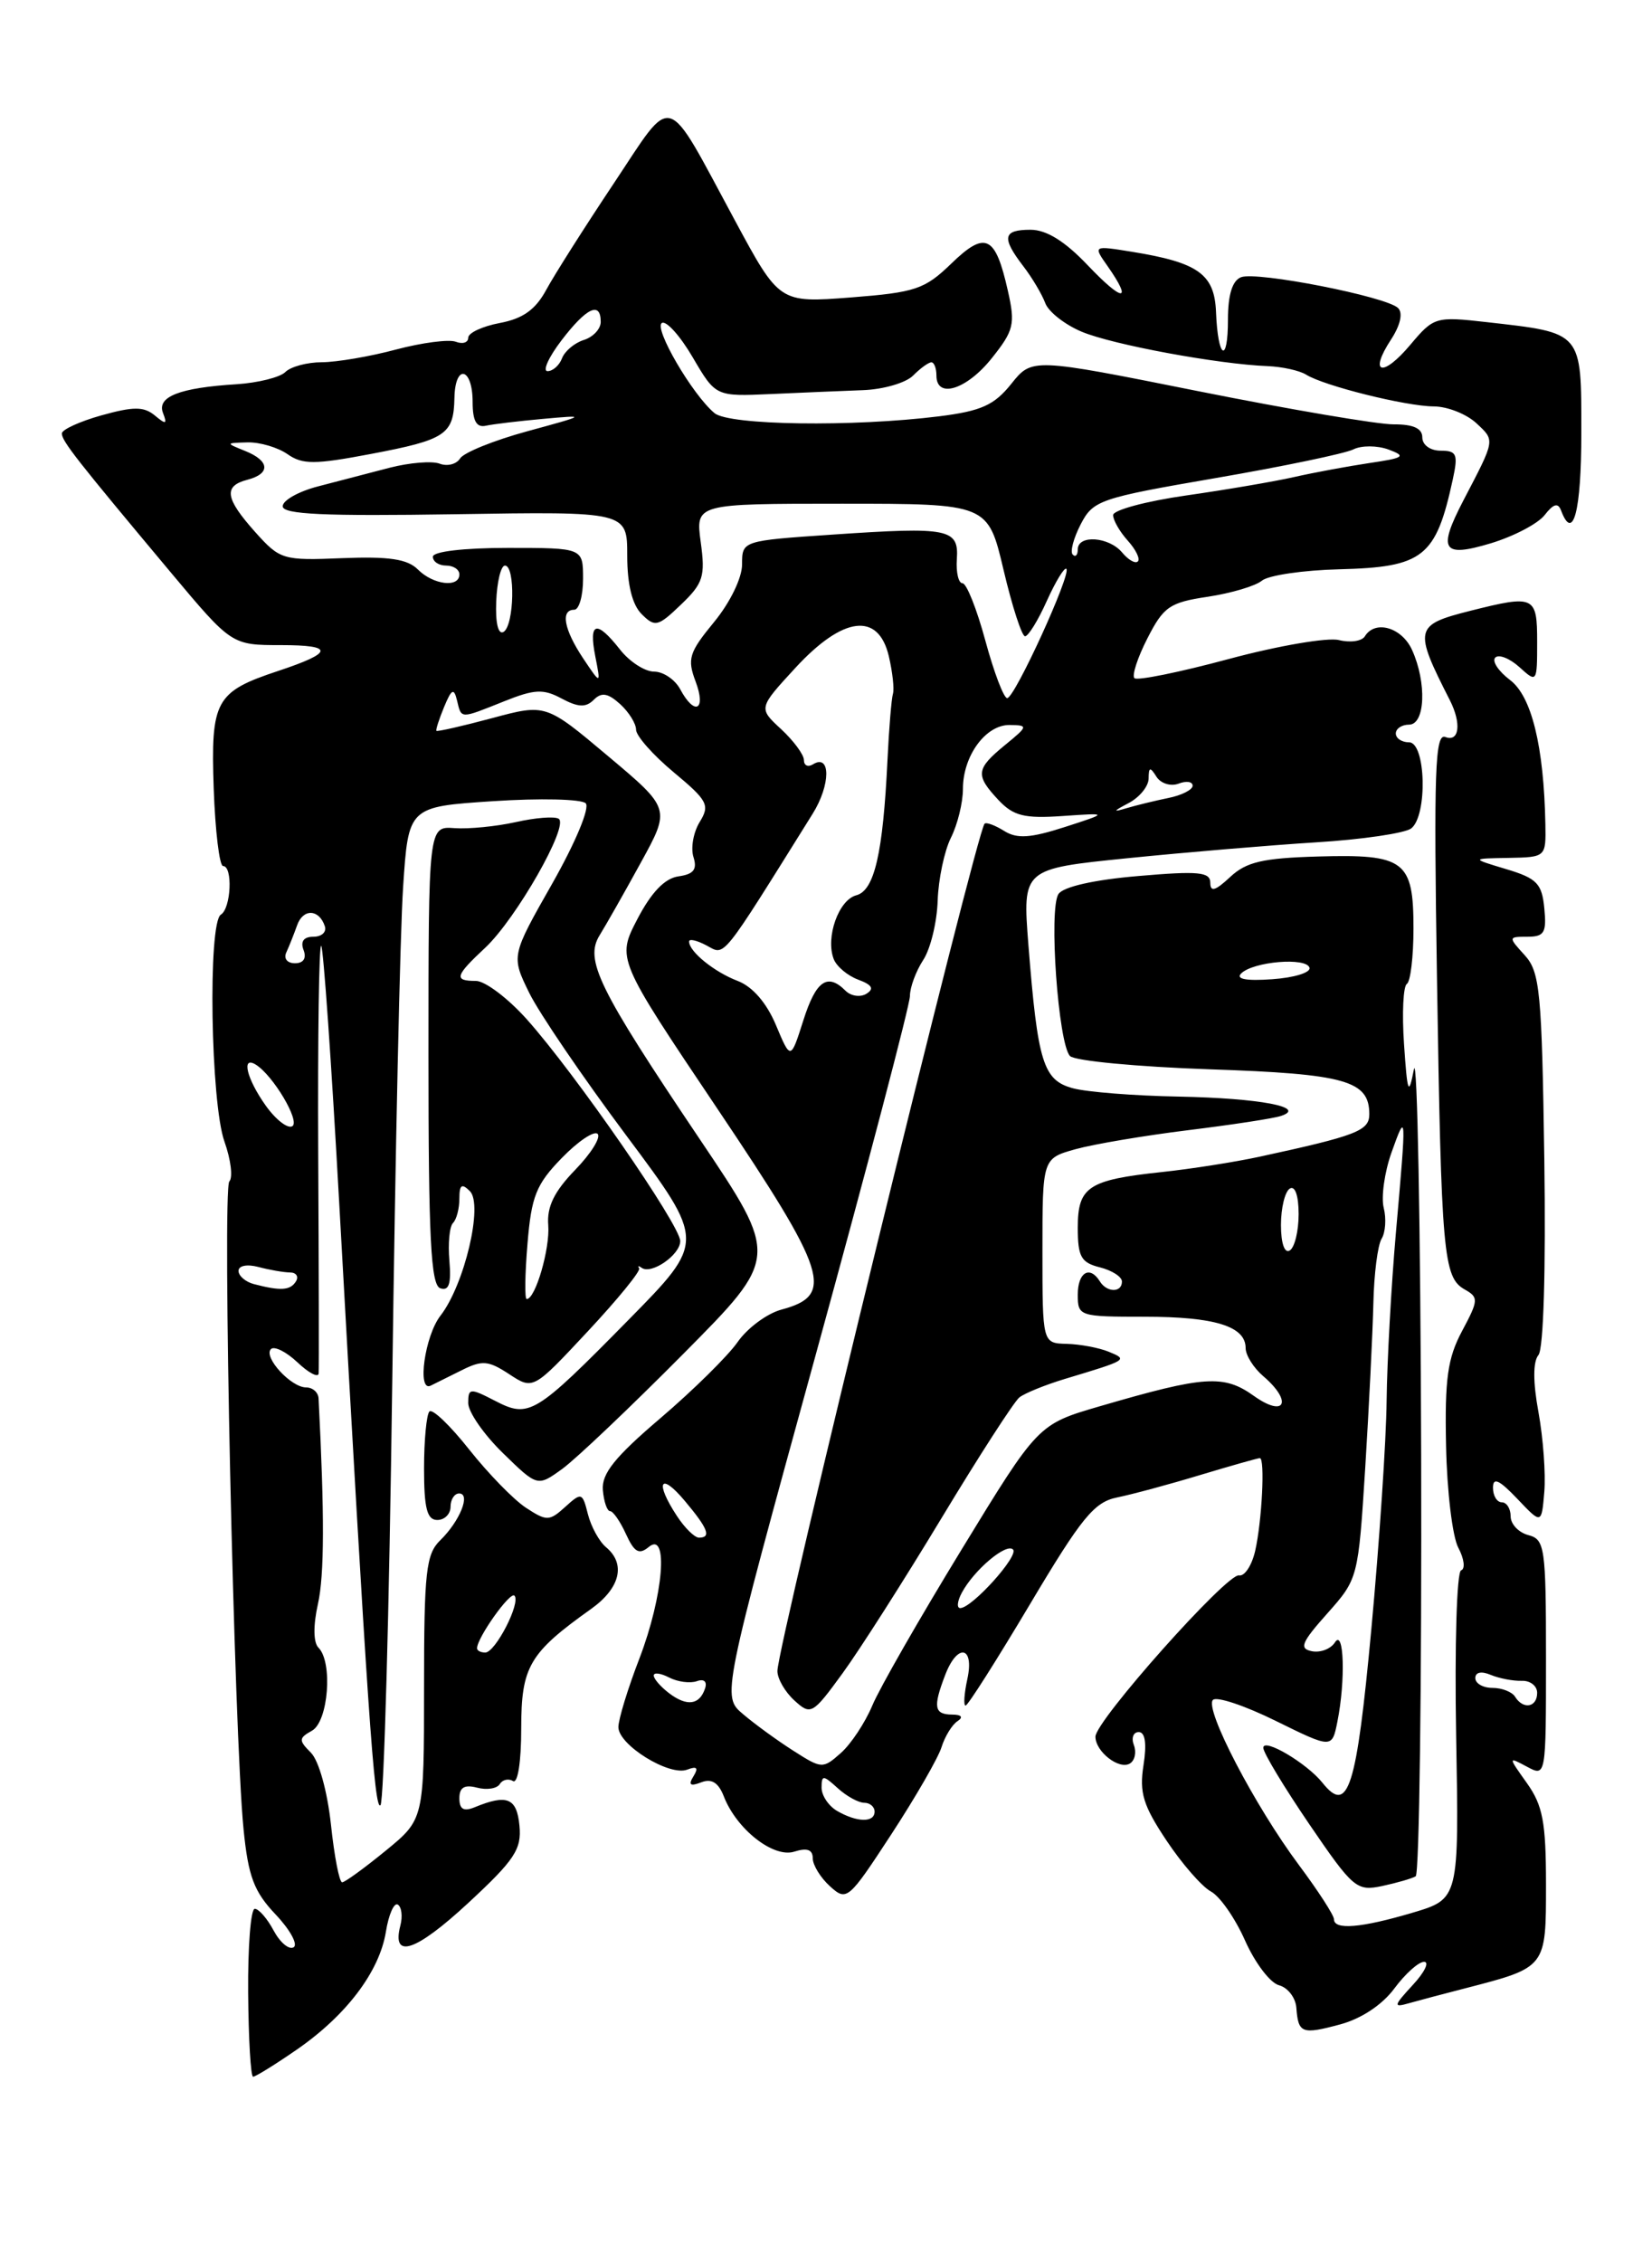 <?xml version="1.0" encoding="UTF-8" standalone="no"?>
<!DOCTYPE svg PUBLIC "-//W3C//DTD SVG 1.1//EN" "http://www.w3.org/Graphics/SVG/1.1/DTD/svg11.dtd" >
<svg xmlns="http://www.w3.org/2000/svg" xmlns:xlink="http://www.w3.org/1999/xlink" version="1.1" viewBox="0 0 187 256">
 <g >
 <path fill="currentColor"
d=" M 33.54 231.97 C 39.18 228.09 42.94 223.13 43.68 218.61 C 43.99 216.65 44.61 215.26 45.03 215.52 C 45.46 215.79 45.59 216.85 45.32 217.89 C 44.31 221.76 47.04 220.86 52.98 215.36 C 58.26 210.47 59.06 209.26 58.80 206.59 C 58.50 203.45 57.40 203.00 53.75 204.50 C 52.48 205.02 52.00 204.74 52.00 203.49 C 52.00 202.26 52.57 201.92 54.00 202.29 C 55.10 202.58 56.25 202.40 56.57 201.89 C 56.88 201.38 57.56 201.23 58.07 201.54 C 58.61 201.88 59.00 199.37 59.00 195.60 C 59.00 188.59 59.89 187.06 66.92 182.06 C 70.21 179.71 70.87 176.97 68.60 175.08 C 67.83 174.44 66.91 172.76 66.55 171.35 C 65.93 168.88 65.83 168.84 63.98 170.52 C 62.18 172.15 61.88 172.15 59.54 170.62 C 58.15 169.71 55.27 166.75 53.12 164.04 C 50.98 161.33 48.95 159.38 48.61 159.72 C 48.28 160.06 48.00 162.96 48.00 166.17 C 48.00 170.69 48.34 172.00 49.50 172.00 C 50.33 172.00 51.00 171.32 51.00 170.50 C 51.00 169.68 51.44 169.00 51.97 169.00 C 53.32 169.00 52.05 172.14 49.84 174.29 C 48.22 175.87 48.00 177.82 48.00 190.97 C 48.00 205.87 48.00 205.87 43.65 209.43 C 41.25 211.39 39.04 213.00 38.73 213.00 C 38.41 213.00 37.84 210.05 37.46 206.45 C 37.05 202.68 36.09 199.24 35.20 198.34 C 33.79 196.93 33.80 196.69 35.32 195.84 C 37.17 194.80 37.69 188.09 36.05 186.45 C 35.47 185.87 35.44 183.96 35.99 181.50 C 36.72 178.23 36.74 171.42 36.06 158.25 C 36.03 157.56 35.39 157.00 34.65 157.00 C 32.94 157.00 29.78 153.56 30.67 152.66 C 31.05 152.29 32.40 152.96 33.68 154.17 C 34.95 155.37 36.03 155.93 36.07 155.42 C 36.11 154.92 36.09 143.72 36.02 130.53 C 35.96 117.35 36.11 106.78 36.36 107.03 C 36.61 107.29 37.52 120.32 38.39 136.00 C 41.58 193.35 42.38 205.02 43.07 204.27 C 43.46 203.85 44.06 182.35 44.40 156.50 C 44.74 130.65 45.29 105.40 45.63 100.39 C 46.23 91.29 46.23 91.29 55.83 90.66 C 61.11 90.31 65.82 90.42 66.30 90.90 C 66.79 91.39 65.16 95.31 62.52 99.97 C 57.86 108.17 57.86 108.17 59.90 112.34 C 61.02 114.63 65.97 121.90 70.90 128.50 C 79.86 140.50 79.86 140.50 71.18 149.32 C 60.53 160.14 59.90 160.52 56.01 158.50 C 53.20 157.05 53.00 157.07 53.00 158.77 C 53.00 159.77 54.76 162.32 56.92 164.42 C 60.84 168.25 60.84 168.25 63.67 166.20 C 65.23 165.06 71.38 159.22 77.35 153.20 C 88.20 142.27 88.20 142.27 79.19 128.88 C 67.70 111.80 66.14 108.61 67.89 105.81 C 68.60 104.66 70.70 100.97 72.54 97.61 C 75.90 91.50 75.90 91.50 68.84 85.57 C 61.78 79.63 61.78 79.63 55.68 81.27 C 52.32 82.17 49.50 82.81 49.40 82.70 C 49.31 82.59 49.70 81.38 50.27 80.00 C 51.12 77.95 51.38 77.82 51.73 79.25 C 52.24 81.38 52.03 81.37 57.04 79.37 C 60.50 77.98 61.51 77.93 63.58 79.05 C 65.46 80.05 66.32 80.08 67.21 79.19 C 68.09 78.31 68.80 78.42 70.19 79.67 C 71.18 80.57 72.00 81.88 72.00 82.57 C 72.00 83.27 73.91 85.43 76.25 87.38 C 80.12 90.60 80.38 91.11 79.20 93.02 C 78.49 94.18 78.17 95.96 78.50 96.99 C 78.94 98.39 78.52 98.93 76.79 99.17 C 75.25 99.39 73.73 100.97 72.15 104.00 C 69.81 108.50 69.81 108.50 81.23 125.50 C 93.70 144.06 94.50 146.57 88.47 148.19 C 86.84 148.62 84.60 150.28 83.50 151.86 C 82.40 153.44 78.47 157.31 74.77 160.47 C 69.60 164.87 68.09 166.76 68.24 168.60 C 68.35 169.92 68.72 171.00 69.06 171.00 C 69.40 171.00 70.21 172.17 70.86 173.60 C 71.80 175.66 72.34 175.96 73.43 175.06 C 75.71 173.16 75.09 180.61 72.38 187.67 C 71.07 191.06 70.00 194.56 70.00 195.44 C 70.00 197.46 75.77 201.03 77.79 200.25 C 78.89 199.83 79.09 200.04 78.50 201.00 C 77.89 201.98 78.12 202.17 79.37 201.69 C 80.55 201.23 81.32 201.71 81.93 203.27 C 83.37 206.99 87.55 210.28 89.91 209.53 C 91.36 209.07 92.00 209.30 92.00 210.28 C 92.00 211.05 92.88 212.48 93.95 213.45 C 95.85 215.17 96.03 215.01 100.90 207.56 C 103.65 203.35 106.21 198.91 106.58 197.70 C 106.96 196.49 107.77 195.17 108.38 194.77 C 109.08 194.31 108.84 194.02 107.75 194.02 C 105.75 194.00 105.60 193.17 106.98 189.57 C 108.36 185.91 110.32 186.25 109.50 190.00 C 109.14 191.65 109.05 193.00 109.30 193.00 C 109.56 193.00 112.83 187.84 116.59 181.53 C 122.43 171.72 123.85 169.98 126.45 169.45 C 128.13 169.11 132.36 167.97 135.86 166.91 C 139.35 165.86 142.39 165.00 142.61 165.00 C 143.21 165.00 142.85 172.12 142.08 175.50 C 141.70 177.15 140.88 178.40 140.25 178.27 C 138.90 178.00 124.00 194.73 124.00 196.52 C 124.00 198.22 126.69 200.31 127.91 199.55 C 128.46 199.21 128.66 198.28 128.35 197.47 C 128.04 196.66 128.29 196.00 128.90 196.00 C 129.63 196.00 129.82 197.30 129.44 199.75 C 128.95 202.86 129.40 204.31 132.04 208.27 C 133.79 210.90 136.05 213.49 137.07 214.04 C 138.09 214.58 139.83 217.09 140.94 219.60 C 142.06 222.12 143.78 224.39 144.78 224.65 C 145.77 224.91 146.65 226.05 146.74 227.18 C 146.96 230.10 147.35 230.25 151.70 229.08 C 154.09 228.44 156.47 226.86 157.83 225.02 C 159.06 223.36 160.57 222.00 161.20 222.00 C 161.83 222.00 161.26 223.18 159.92 224.62 C 157.73 227.00 157.69 227.20 159.50 226.68 C 160.60 226.37 163.45 225.61 165.84 225.00 C 175.07 222.61 175.00 222.70 175.00 213.24 C 175.00 206.21 174.64 204.31 172.85 201.79 C 170.70 198.77 170.70 198.77 172.85 199.92 C 175.00 201.07 175.00 201.07 175.00 187.65 C 175.00 175.07 174.87 174.20 173.00 173.71 C 171.90 173.42 171.00 172.47 171.00 171.59 C 171.00 170.72 170.55 170.00 170.00 170.00 C 169.45 170.00 169.00 169.26 169.00 168.35 C 169.00 167.13 169.70 167.45 171.75 169.60 C 174.50 172.50 174.50 172.50 174.81 168.81 C 174.98 166.78 174.68 162.73 174.15 159.81 C 173.52 156.39 173.52 154.08 174.15 153.33 C 174.72 152.63 174.99 143.72 174.81 131.18 C 174.53 112.21 174.32 110.00 172.60 108.10 C 170.71 106.03 170.72 106.00 172.91 106.00 C 174.81 106.00 175.08 105.53 174.81 102.78 C 174.54 99.98 173.97 99.39 170.50 98.35 C 166.50 97.15 166.50 97.15 170.75 97.08 C 174.99 97.00 175.00 96.99 174.93 93.25 C 174.76 84.45 173.37 78.78 170.93 76.95 C 169.61 75.95 168.86 74.81 169.26 74.41 C 169.66 74.01 170.89 74.50 171.99 75.49 C 173.97 77.29 174.00 77.25 174.00 72.65 C 174.00 67.42 173.71 67.29 166.43 69.12 C 160.10 70.72 160.00 71.15 164.12 79.24 C 165.45 81.86 165.19 84.01 163.61 83.40 C 162.44 82.95 162.29 87.21 162.66 110.68 C 163.15 141.93 163.38 144.55 165.79 145.91 C 167.39 146.81 167.37 147.12 165.50 150.62 C 163.86 153.69 163.53 156.04 163.69 163.63 C 163.79 168.72 164.41 173.91 165.08 175.15 C 165.74 176.39 165.88 177.54 165.39 177.70 C 164.90 177.87 164.65 186.17 164.83 196.44 C 165.16 214.88 165.16 214.88 159.90 216.44 C 154.07 218.17 151.00 218.42 151.00 217.18 C 151.00 216.73 149.22 213.98 147.05 211.07 C 142.03 204.34 136.31 193.36 137.30 192.36 C 137.72 191.94 140.92 193.01 144.42 194.74 C 150.78 197.87 150.78 197.87 151.39 194.81 C 152.32 190.17 152.14 184.24 151.11 185.85 C 150.64 186.59 149.47 187.04 148.50 186.85 C 147.03 186.56 147.31 185.87 150.25 182.57 C 153.73 178.66 153.75 178.57 154.54 166.07 C 154.97 159.16 155.38 150.79 155.46 147.49 C 155.53 144.18 155.95 140.89 156.39 140.18 C 156.83 139.47 156.94 137.89 156.63 136.67 C 156.33 135.46 156.72 132.67 157.49 130.48 C 159.22 125.64 159.22 125.77 158.01 139.50 C 157.48 145.55 157.01 154.10 156.96 158.50 C 156.92 162.90 156.14 174.54 155.23 184.36 C 153.55 202.42 152.61 205.39 149.70 201.74 C 147.93 199.52 143.00 196.61 143.00 197.78 C 143.00 198.34 145.35 202.23 148.21 206.43 C 153.17 213.70 153.57 214.03 156.46 213.42 C 158.13 213.06 159.84 212.57 160.25 212.32 C 160.66 212.08 160.94 190.65 160.87 164.69 C 160.80 138.74 160.43 119.08 160.05 121.00 C 159.45 124.09 159.31 123.75 158.93 118.15 C 158.69 114.66 158.84 111.60 159.25 111.34 C 159.66 111.09 160.00 108.26 160.00 105.06 C 160.00 97.38 159.01 96.64 149.21 96.92 C 142.94 97.10 141.08 97.53 139.25 99.24 C 137.57 100.81 137.00 100.98 137.00 99.89 C 137.00 98.67 135.65 98.54 128.86 99.13 C 123.88 99.55 120.37 100.34 119.82 101.16 C 118.69 102.81 119.79 118.12 121.12 119.50 C 121.66 120.05 128.76 120.72 136.90 121.00 C 152.30 121.52 155.00 122.28 155.00 126.08 C 155.00 127.96 153.58 128.51 142.50 130.91 C 139.75 131.50 134.80 132.28 131.50 132.63 C 123.17 133.52 122.00 134.30 122.00 138.93 C 122.00 142.21 122.37 142.88 124.50 143.41 C 125.88 143.76 127.00 144.48 127.00 145.02 C 127.00 146.30 125.29 146.28 124.50 145.00 C 123.36 143.16 122.00 143.97 122.00 146.50 C 122.00 148.95 122.16 149.00 129.57 149.00 C 137.51 149.00 141.00 150.08 141.00 152.54 C 141.00 153.36 141.90 154.79 143.00 155.73 C 146.35 158.60 145.47 160.47 141.95 157.97 C 138.52 155.52 136.39 155.66 124.50 159.13 C 117.50 161.17 117.50 161.17 108.85 175.34 C 104.09 183.13 99.54 191.07 98.74 193.00 C 97.93 194.93 96.34 197.34 95.19 198.36 C 93.14 200.18 93.02 200.17 89.80 198.11 C 87.98 196.95 85.42 195.09 84.11 193.97 C 81.71 191.95 81.71 191.95 92.36 153.22 C 98.21 131.93 103.00 113.70 103.00 112.71 C 103.00 111.73 103.68 109.90 104.50 108.64 C 105.33 107.38 106.06 104.36 106.14 101.93 C 106.22 99.49 106.90 96.28 107.64 94.80 C 108.39 93.31 109.00 90.83 109.00 89.27 C 109.00 85.52 111.59 81.99 114.31 82.04 C 116.41 82.07 116.38 82.17 113.75 84.32 C 110.46 87.02 110.38 87.71 113.03 90.54 C 114.72 92.33 115.95 92.64 120.28 92.34 C 125.50 91.98 125.50 91.98 120.52 93.59 C 116.63 94.84 115.13 94.94 113.67 94.03 C 112.65 93.39 111.65 93.02 111.45 93.21 C 110.53 94.14 87.99 186.25 88.00 189.10 C 88.00 189.97 88.87 191.47 89.93 192.43 C 91.78 194.12 91.98 194.01 95.38 189.34 C 97.32 186.68 102.37 178.76 106.60 171.75 C 110.83 164.74 114.79 158.61 115.39 158.13 C 116.00 157.65 118.30 156.72 120.50 156.05 C 127.68 153.89 127.71 153.87 125.50 152.96 C 124.40 152.51 122.26 152.11 120.75 152.07 C 118.00 152.00 118.00 152.00 118.00 141.55 C 118.00 131.09 118.00 131.09 121.75 130.04 C 123.81 129.47 129.55 128.50 134.50 127.89 C 139.45 127.28 144.18 126.56 145.00 126.28 C 148.00 125.29 142.61 124.27 133.43 124.09 C 128.45 124.00 123.06 123.58 121.46 123.15 C 118.08 122.24 117.47 120.27 116.41 106.91 C 115.74 98.32 115.74 98.32 127.58 97.12 C 134.09 96.46 143.71 95.65 148.96 95.32 C 154.21 95.00 159.06 94.28 159.75 93.74 C 161.61 92.27 161.40 84.00 159.50 84.00 C 158.68 84.00 158.00 83.55 158.00 83.00 C 158.00 82.45 158.68 82.00 159.50 82.00 C 161.33 82.00 161.52 77.25 159.84 73.55 C 158.68 70.99 155.66 70.12 154.50 72.00 C 154.16 72.56 152.84 72.75 151.56 72.43 C 150.29 72.11 144.68 73.07 139.10 74.57 C 133.53 76.07 128.71 77.05 128.41 76.74 C 128.11 76.44 128.77 74.40 129.89 72.22 C 131.71 68.65 132.41 68.17 136.71 67.53 C 139.34 67.13 142.10 66.32 142.84 65.71 C 143.58 65.10 147.52 64.52 151.60 64.42 C 161.12 64.18 162.54 63.06 164.45 54.25 C 165.07 51.40 164.90 51.00 163.08 51.00 C 161.90 51.00 161.00 50.35 161.00 49.50 C 161.00 48.47 159.98 48.01 157.75 48.02 C 155.96 48.03 146.02 46.34 135.66 44.27 C 116.82 40.50 116.82 40.50 114.47 43.44 C 112.54 45.85 111.08 46.51 106.31 47.11 C 96.51 48.33 82.54 48.13 80.88 46.75 C 78.37 44.66 73.98 37.13 74.92 36.55 C 75.41 36.25 76.98 37.99 78.41 40.43 C 81.01 44.87 81.01 44.87 87.25 44.59 C 90.69 44.43 95.38 44.24 97.68 44.15 C 99.98 44.07 102.53 43.33 103.36 42.50 C 104.18 41.67 105.11 41.00 105.43 41.00 C 105.74 41.00 106.00 41.67 106.00 42.50 C 106.00 45.17 109.43 44.09 112.26 40.54 C 114.77 37.40 114.94 36.68 114.09 32.92 C 112.68 26.62 111.55 26.08 107.69 29.82 C 104.67 32.74 103.63 33.09 96.30 33.66 C 88.22 34.28 88.22 34.28 83.16 24.89 C 75.17 10.09 76.35 10.44 69.46 20.78 C 66.18 25.70 62.75 31.10 61.83 32.80 C 60.62 35.04 59.19 36.06 56.58 36.55 C 54.61 36.92 53.00 37.67 53.00 38.22 C 53.00 38.77 52.37 38.97 51.59 38.67 C 50.82 38.38 47.78 38.77 44.84 39.55 C 41.90 40.34 38.13 40.98 36.45 40.99 C 34.77 40.99 32.91 41.49 32.30 42.10 C 31.70 42.70 29.21 43.32 26.78 43.48 C 20.32 43.88 17.74 44.89 18.45 46.73 C 18.95 48.02 18.79 48.07 17.52 47.01 C 16.28 45.99 15.11 45.99 11.49 47.00 C 9.02 47.69 7.00 48.62 7.00 49.05 C 7.00 49.91 8.68 52.05 19.31 64.75 C 26.22 73.00 26.22 73.00 31.81 73.00 C 37.86 73.00 37.77 73.84 31.50 75.92 C 24.38 78.28 23.85 79.26 24.19 89.21 C 24.36 94.04 24.84 98.00 25.25 98.00 C 26.37 98.00 26.16 102.79 25.00 103.50 C 23.52 104.42 23.84 124.81 25.41 129.19 C 26.13 131.22 26.38 133.24 25.96 133.69 C 25.14 134.56 26.49 196.25 27.57 207.00 C 28.10 212.34 28.75 214.06 31.20 216.64 C 32.83 218.36 33.75 220.03 33.24 220.35 C 32.72 220.67 31.71 219.82 30.98 218.47 C 30.26 217.11 29.29 216.00 28.84 216.00 C 28.38 216.00 28.05 220.28 28.09 225.50 C 28.13 230.72 28.38 235.00 28.65 235.00 C 28.92 235.00 31.12 233.64 33.54 231.97 Z  M 52.21 155.08 C 54.58 153.89 55.26 153.94 57.64 155.50 C 60.35 157.28 60.35 157.28 66.53 150.66 C 69.93 147.02 72.55 143.81 72.35 143.52 C 72.16 143.23 72.28 143.21 72.63 143.46 C 73.72 144.27 77.00 142.00 77.00 140.44 C 77.00 138.65 65.08 121.43 59.62 115.33 C 57.49 112.95 54.90 111.00 53.87 111.00 C 51.34 111.00 51.50 110.44 54.93 107.24 C 58.42 103.97 64.45 93.40 63.24 92.65 C 62.77 92.36 60.59 92.53 58.38 93.03 C 56.17 93.52 53.05 93.83 51.43 93.71 C 48.50 93.50 48.50 93.50 48.50 119.42 C 48.50 140.15 48.77 145.42 49.84 145.78 C 50.82 146.11 51.09 145.28 50.87 142.67 C 50.70 140.71 50.88 138.78 51.28 138.39 C 51.68 137.99 52.00 136.75 52.00 135.63 C 52.00 134.06 52.27 133.87 53.19 134.79 C 54.72 136.32 52.57 145.40 49.86 148.88 C 48.08 151.16 47.19 157.56 48.75 156.80 C 49.16 156.60 50.72 155.82 52.21 155.08 Z  M 174.86 58.27 C 175.84 57.01 176.36 56.86 176.70 57.75 C 178.07 61.41 179.00 57.87 179.00 48.98 C 179.00 37.45 179.20 37.69 168.27 36.45 C 162.50 35.80 162.30 35.86 159.64 39.02 C 156.49 42.76 154.90 42.33 157.46 38.42 C 158.51 36.81 158.83 35.43 158.26 34.86 C 156.97 33.57 142.27 30.68 140.48 31.37 C 139.50 31.75 139.00 33.35 139.00 36.14 C 139.00 41.29 137.86 40.61 137.65 35.33 C 137.48 31.02 135.66 29.71 128.12 28.49 C 123.73 27.78 123.73 27.78 125.37 30.11 C 128.26 34.24 127.11 34.20 123.15 30.04 C 120.55 27.30 118.46 26.00 116.65 26.00 C 113.52 26.00 113.35 26.88 115.83 30.12 C 116.84 31.43 117.95 33.31 118.32 34.30 C 118.68 35.28 120.54 36.74 122.45 37.54 C 125.95 39.01 137.92 41.22 143.50 41.43 C 145.15 41.50 147.10 41.93 147.84 42.39 C 149.88 43.67 159.14 45.97 162.29 45.99 C 163.83 45.99 166.00 46.85 167.12 47.89 C 169.25 49.88 169.29 49.66 165.64 56.65 C 162.72 62.27 163.26 63.13 168.75 61.48 C 171.36 60.69 174.11 59.25 174.86 58.27 Z  M 94.75 204.92 C 93.79 204.36 93.00 203.18 93.00 202.30 C 93.00 200.84 93.17 200.84 94.83 202.35 C 95.83 203.26 97.18 204.00 97.83 204.00 C 98.47 204.00 99.00 204.45 99.00 205.00 C 99.00 206.27 97.01 206.23 94.75 204.92 Z  M 75.75 191.61 C 74.79 190.88 74.00 189.98 74.00 189.60 C 74.00 189.23 74.79 189.33 75.75 189.83 C 76.71 190.32 78.12 190.51 78.88 190.24 C 79.69 189.95 80.07 190.28 79.81 191.06 C 79.19 192.94 77.76 193.13 75.75 191.61 Z  M 171.50 192.00 C 171.16 191.45 170.01 191.00 168.94 191.00 C 167.87 191.00 167.00 190.50 167.00 189.89 C 167.00 189.22 167.69 189.08 168.75 189.53 C 169.71 189.93 171.29 190.23 172.25 190.20 C 173.21 190.16 174.00 190.77 174.00 191.56 C 174.00 193.21 172.42 193.49 171.50 192.00 Z  M 54.00 186.52 C 54.00 185.33 57.74 180.07 58.23 180.56 C 58.99 181.33 56.08 187.00 54.93 187.00 C 54.42 187.00 54.00 186.79 54.00 186.52 Z  M 108.87 180.24 C 110.25 177.66 113.91 174.57 114.67 175.34 C 115.37 176.03 110.07 181.92 108.71 181.97 C 108.28 181.99 108.35 181.21 108.87 180.24 Z  M 76.62 171.54 C 74.10 167.70 74.72 166.51 77.50 169.82 C 80.15 172.97 80.55 174.00 79.12 174.00 C 78.63 174.00 77.50 172.89 76.62 171.54 Z  M 28.75 145.31 C 27.79 145.06 27.00 144.38 27.00 143.81 C 27.00 143.22 27.97 143.03 29.25 143.37 C 30.49 143.70 32.09 143.98 32.81 143.99 C 33.53 143.99 33.84 144.45 33.50 145.00 C 32.86 146.03 31.78 146.10 28.75 145.31 Z  M 145.00 138.62 C 145.00 136.69 145.45 134.84 146.00 134.50 C 146.59 134.13 147.00 135.30 147.00 137.38 C 147.00 139.31 146.55 141.16 146.00 141.50 C 145.41 141.87 145.00 140.70 145.00 138.62 Z  M 30.08 125.11 C 27.93 122.09 27.28 119.44 28.95 120.47 C 30.91 121.68 34.00 126.88 33.09 127.44 C 32.58 127.76 31.22 126.71 30.08 125.11 Z  M 87.83 115.99 C 86.77 113.47 85.18 111.64 83.50 111.00 C 80.85 109.99 78.00 107.68 78.00 106.54 C 78.00 106.20 78.90 106.41 80.00 107.00 C 82.11 108.13 81.49 108.91 91.98 92.10 C 94.04 88.81 94.05 85.23 92.01 86.50 C 91.45 86.84 91.00 86.62 91.00 86.01 C 91.00 85.40 89.84 83.83 88.42 82.51 C 85.84 80.13 85.84 80.13 90.05 75.56 C 95.43 69.73 99.42 69.23 100.61 74.25 C 101.03 76.04 101.24 77.95 101.08 78.50 C 100.91 79.05 100.63 82.42 100.46 86.00 C 99.95 96.59 98.98 100.77 96.93 101.31 C 94.93 101.83 93.43 106.07 94.37 108.52 C 94.69 109.36 95.94 110.41 97.15 110.86 C 98.72 111.44 98.98 111.89 98.08 112.45 C 97.39 112.88 96.32 112.72 95.71 112.11 C 93.66 110.06 92.36 110.97 90.93 115.48 C 89.50 119.97 89.50 119.97 87.83 115.99 Z  M 140.50 110.15 C 141.88 108.80 147.89 108.30 148.23 109.51 C 148.38 110.06 146.47 110.64 144.00 110.81 C 141.05 111.02 139.85 110.79 140.50 110.15 Z  M 32.42 107.75 C 32.74 107.06 33.28 105.69 33.63 104.71 C 34.30 102.79 36.12 102.85 36.77 104.81 C 36.99 105.47 36.41 106.00 35.48 106.00 C 34.38 106.00 33.99 106.53 34.36 107.50 C 34.72 108.44 34.35 109.00 33.39 109.00 C 32.50 109.00 32.08 108.46 32.42 107.75 Z  M 127.75 90.88 C 128.99 90.23 130.01 88.98 130.02 88.10 C 130.03 86.79 130.19 86.75 130.91 87.90 C 131.40 88.66 132.52 89.01 133.40 88.68 C 134.28 88.34 135.00 88.44 135.00 88.91 C 135.00 89.37 133.76 90.00 132.25 90.30 C 130.74 90.61 128.60 91.13 127.50 91.46 C 125.93 91.93 125.98 91.81 127.75 90.88 Z  M 77.00 78.00 C 76.41 76.90 75.08 76.00 74.04 76.00 C 73.00 76.00 71.26 74.88 70.18 73.50 C 67.52 70.12 66.62 70.36 67.38 74.25 C 68.02 77.50 68.02 77.50 66.01 74.50 C 63.84 71.24 63.42 69.00 65.00 69.00 C 65.55 69.00 66.00 67.42 66.00 65.50 C 66.00 62.00 66.00 62.00 57.50 62.00 C 52.50 62.00 49.00 62.41 49.00 63.00 C 49.00 63.55 49.67 64.00 50.50 64.00 C 51.33 64.00 52.00 64.45 52.00 65.00 C 52.00 66.54 49.04 66.19 47.30 64.44 C 46.12 63.26 44.03 62.95 38.76 63.16 C 32.01 63.44 31.70 63.34 28.89 60.21 C 25.48 56.39 25.27 55.00 28.00 54.29 C 30.65 53.60 30.54 52.15 27.75 51.03 C 25.52 50.13 25.52 50.13 28.03 50.06 C 29.42 50.03 31.45 50.63 32.54 51.39 C 34.24 52.58 35.61 52.58 41.98 51.37 C 50.48 49.76 51.36 49.17 51.44 45.02 C 51.52 41.11 53.50 41.57 53.50 45.50 C 53.50 47.62 53.93 48.40 54.97 48.18 C 55.78 48.00 58.70 47.65 61.47 47.40 C 66.46 46.95 66.44 46.96 59.66 48.81 C 55.89 49.84 52.48 51.22 52.08 51.88 C 51.67 52.53 50.64 52.80 49.77 52.47 C 48.91 52.14 46.36 52.35 44.10 52.93 C 41.85 53.52 38.20 54.47 36.00 55.04 C 33.80 55.61 32.00 56.62 32.00 57.29 C 32.00 58.21 36.72 58.42 51.50 58.19 C 71.00 57.88 71.00 57.88 71.00 62.87 C 71.00 66.15 71.56 68.42 72.63 69.49 C 74.14 71.00 74.48 70.92 77.09 68.41 C 79.61 66.00 79.85 65.22 79.32 61.35 C 78.73 57.00 78.73 57.00 95.28 57.00 C 111.83 57.00 111.83 57.00 113.60 64.50 C 114.57 68.62 115.67 72.00 116.03 72.00 C 116.40 72.00 117.51 70.20 118.50 67.99 C 119.50 65.78 120.49 64.16 120.71 64.37 C 121.28 64.95 114.86 79.00 114.01 79.00 C 113.62 79.00 112.51 76.08 111.54 72.50 C 110.57 68.92 109.41 66.00 108.95 66.00 C 108.50 66.00 108.21 64.78 108.31 63.29 C 108.55 59.82 107.43 59.60 94.32 60.49 C 84.00 61.19 84.00 61.19 84.00 63.87 C 84.00 65.40 82.64 68.19 80.83 70.39 C 78.00 73.83 77.77 74.55 78.74 77.12 C 79.97 80.38 78.63 81.05 77.00 78.00 Z  M 56.17 68.06 C 56.26 65.83 56.70 64.00 57.16 64.00 C 58.35 64.00 58.21 70.75 57.01 71.50 C 56.40 71.87 56.07 70.53 56.17 68.06 Z  M 127.02 62.52 C 125.53 60.73 122.00 60.48 122.00 62.17 C 122.00 62.81 121.74 63.08 121.43 62.76 C 121.11 62.44 121.52 60.90 122.33 59.33 C 123.74 56.61 124.46 56.36 137.65 54.09 C 145.27 52.78 152.25 51.32 153.18 50.86 C 154.10 50.39 155.90 50.40 157.18 50.87 C 159.22 51.63 158.95 51.82 155.00 52.40 C 152.53 52.77 148.70 53.48 146.50 53.98 C 144.30 54.48 138.79 55.42 134.25 56.07 C 129.71 56.72 126.00 57.72 126.00 58.29 C 126.00 58.87 126.75 60.17 127.66 61.18 C 128.57 62.19 129.09 63.25 128.80 63.53 C 128.52 63.82 127.72 63.36 127.02 62.52 Z  M 63.57 38.50 C 66.39 34.81 68.00 34.05 68.00 36.43 C 68.00 37.22 67.14 38.14 66.09 38.47 C 65.04 38.80 63.93 39.73 63.62 40.54 C 63.32 41.34 62.58 42.00 61.98 42.00 C 61.39 42.00 62.10 40.42 63.57 38.50 Z  M 59.71 140.75 C 60.15 135.37 60.69 134.02 63.58 131.05 C 65.42 129.15 67.26 127.92 67.65 128.31 C 68.04 128.71 66.89 130.55 65.09 132.40 C 62.73 134.84 61.89 136.56 62.06 138.64 C 62.27 141.28 60.61 147.00 59.62 147.00 C 59.38 147.00 59.42 144.19 59.71 140.75 Z "/>
</g>
</svg>